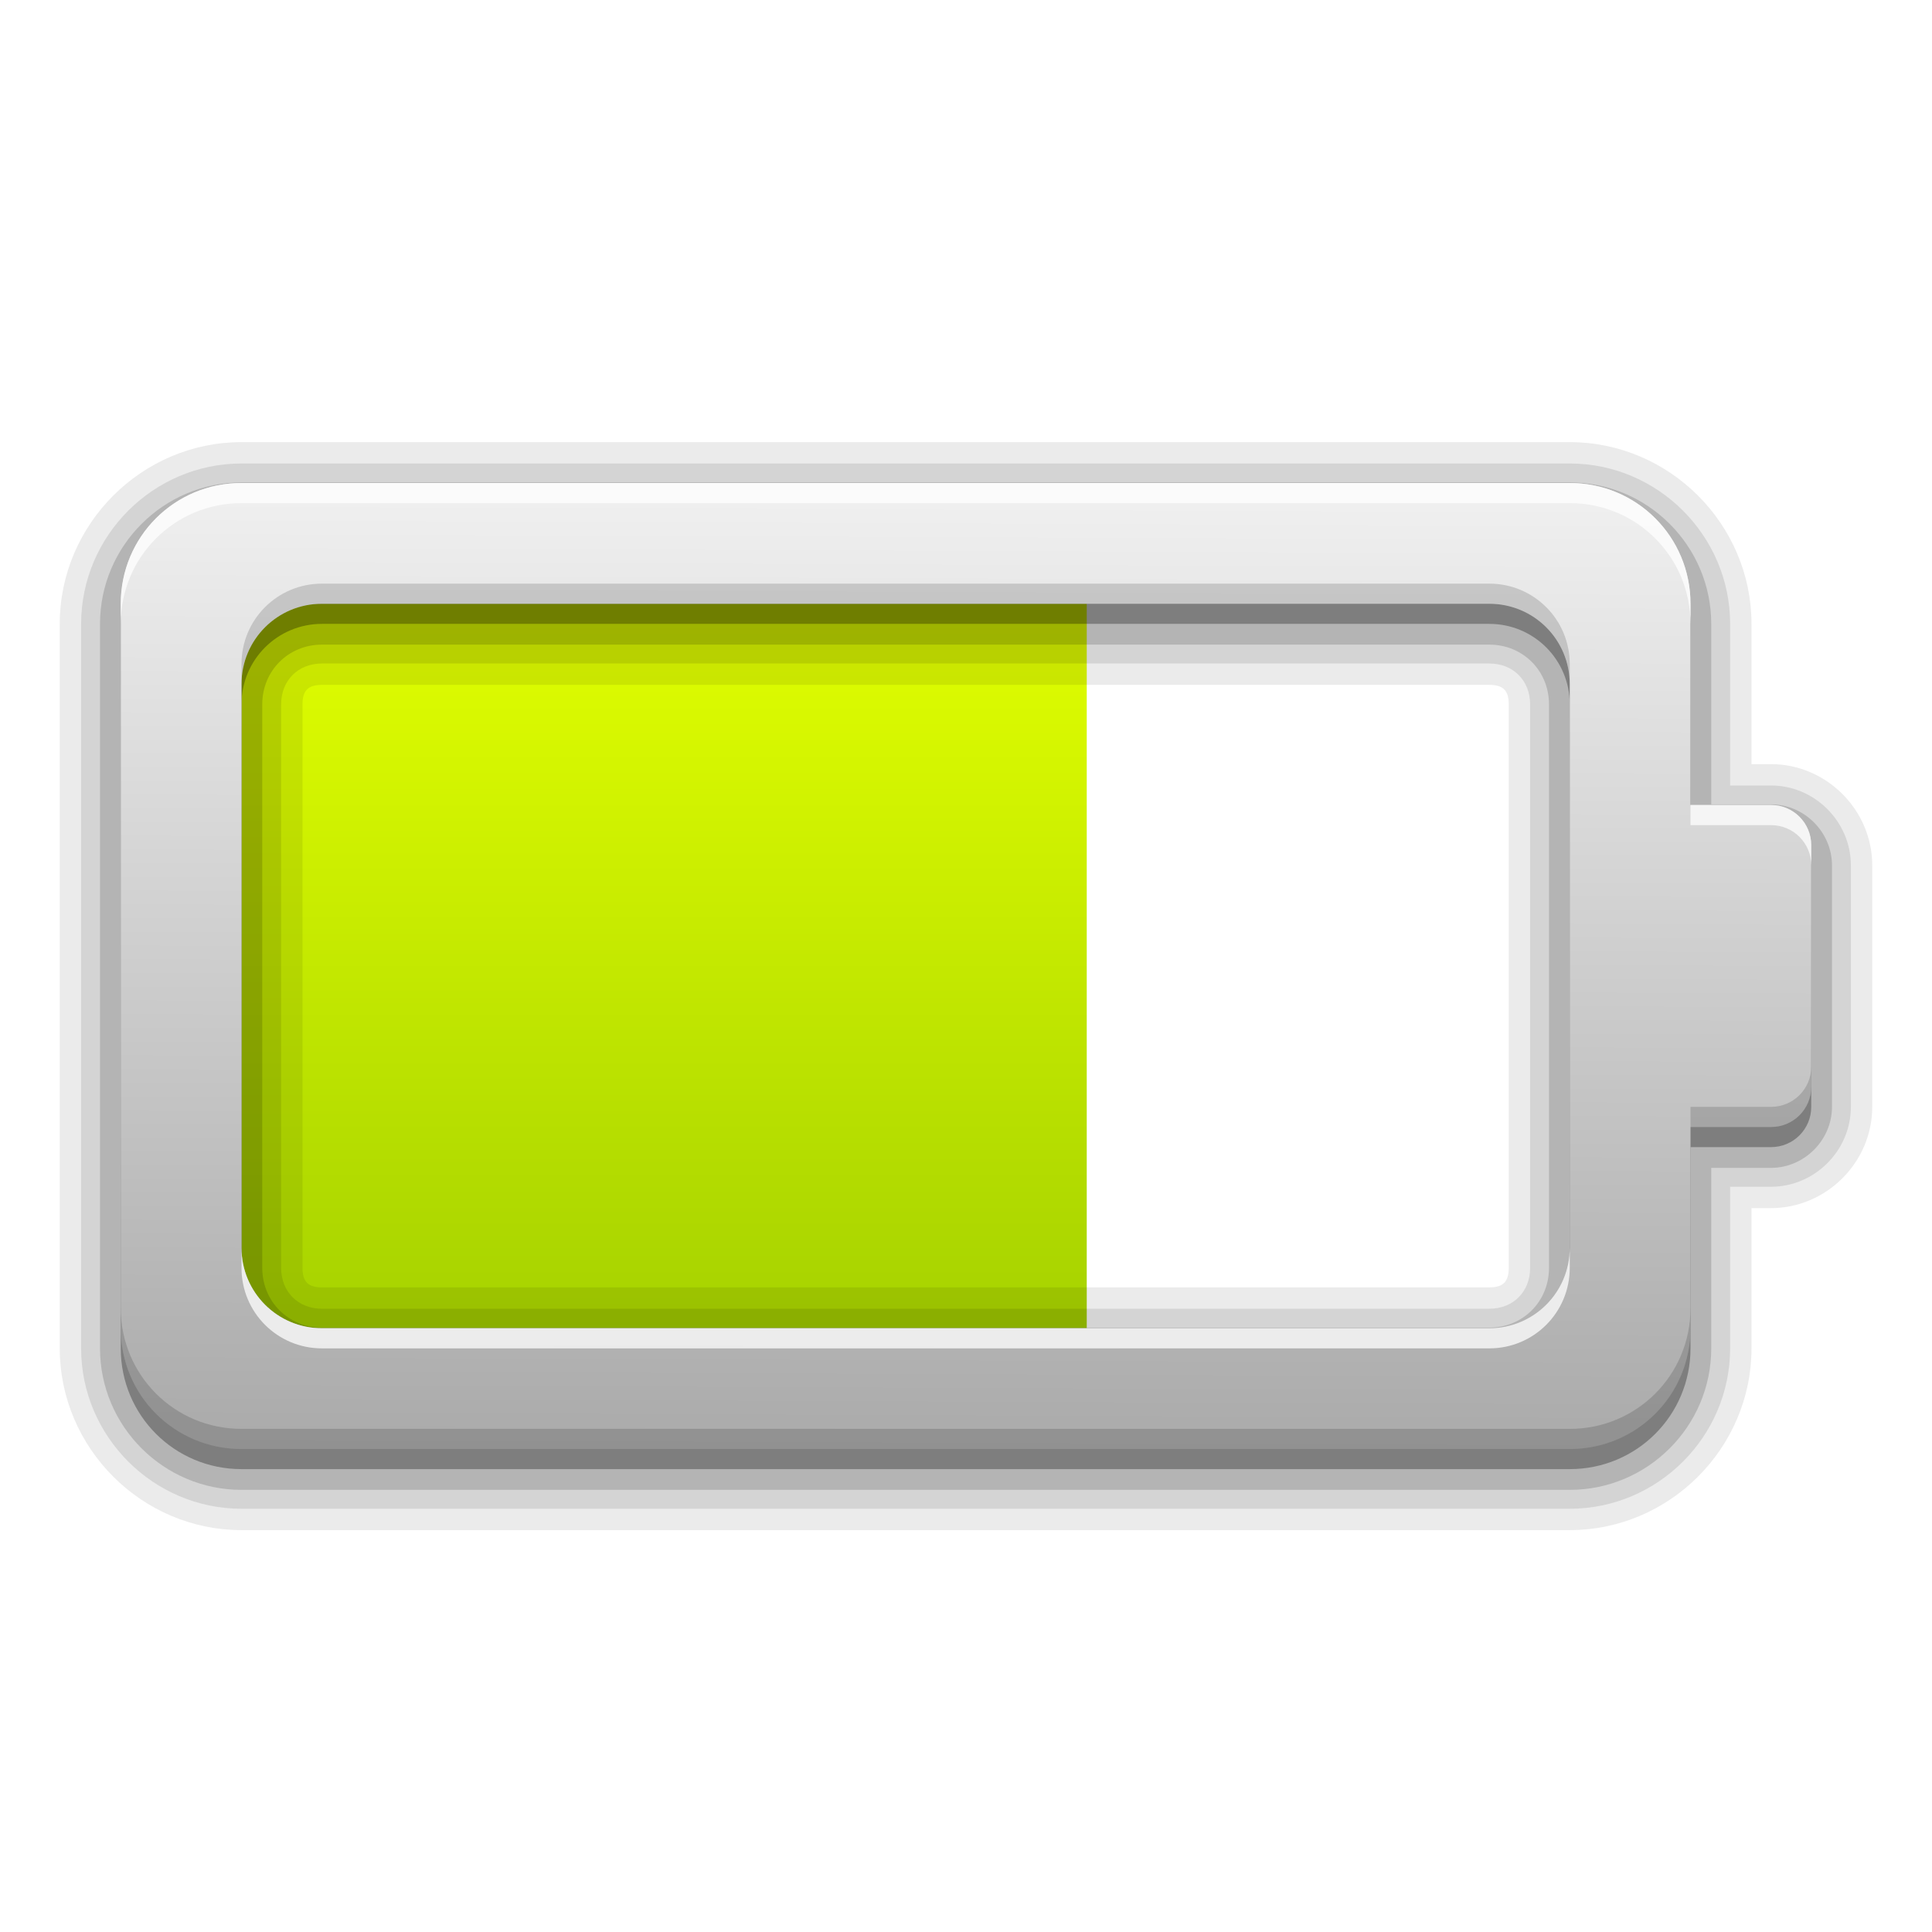 <?xml version="1.0" encoding="UTF-8" standalone="no"?>
<svg xmlns="http://www.w3.org/2000/svg" height="96" width="96" version="1.1" xmlns:xlink="http://www.w3.org/1999/xlink">
 <defs>
  <linearGradient id="b" y2="24.267" gradientUnits="userSpaceOnUse" x2="39.196" y1="72" x1="39">
   <stop stop-color="#aaa" offset="0"/>
   <stop stop-color="#f0f0f0" offset="1"/>
  </linearGradient>
  <linearGradient id="a" y2="28" gradientUnits="userSpaceOnUse" x2="39" gradientTransform="matrix(.6 0 0 .9 6 4.8)" y1="68" x1="39">
   <stop stop-color="#a6d200" offset="0"/>
   <stop stop-color="#e1ff00" offset="1"/>
  </linearGradient>
 </defs>
 <rect height="36" width="42" y="30" x="12" fill="url(#a)"/>
 <path opacity="0.08" d="m12 21.969c-4.954 0-9.031 4.077-9.031 9.031v36c0 4.954 4.077 9.031 9.031 9.031h66c4.954 0 9.031-4.077 9.031-9.031v-6.969h0.969c2.753 0 5.031-2.279 5.031-5.031v-12c0-2.753-2.279-5.031-5.031-5.031h-0.969v-6.969c0-4.954-4.077-9.031-9.031-9.031h-66zm4 12.062h58c0.69 0 0.969 0.279 0.969 0.969v28c0 0.69-0.279 0.969-0.969 0.969h-58c-0.69 0-0.969-0.279-0.969-0.969v-28c0-0.69 0.279-0.969 0.969-0.969z"/>
 <path opacity=".1" d="m12 23.031c-4.378 0-7.969 3.591-7.969 7.969v36c0 4.378 3.591 7.969 7.969 7.969h66c4.378 0 7.969-3.591 7.969-7.969v-8.031h2.031c2.171 0 3.969-1.798 3.969-3.969v-12c0-2.171-1.798-3.969-3.969-3.969h-2.031v-8.031c0-4.378-3.591-7.969-7.969-7.969h-66zm4 9.938h58c1.188 0 2.031 0.843 2.031 2.031v28c0 1.188-0.843 2.031-2.031 2.031h-58c-1.188 0-2.031-0.843-2.031-2.031v-28c0-1.188 0.843-2.031 2.031-2.031z"/>
 <path opacity=".15" d="m12 23.969c-3.871 0-7.031 3.16-7.031 7.031v36c0 3.871 3.16 7.031 7.031 7.031h66c3.871 0 7.031-3.16 7.031-7.031v-8.969h2.969c1.653 0 3.031-1.378 3.031-3.031v-12c0-1.653-1.378-3.031-3.031-3.031h-2.969v-8.969c0-3.871-3.16-7.031-7.031-7.031h-66zm4 8.062h58c1.671 0 2.969 1.298 2.969 2.969v28c0 1.671-1.298 2.969-2.969 2.969h-58c-1.671 0-2.969-1.298-2.969-2.969v-28c0-1.671 1.298-2.969 2.969-2.969z"/>
 <path opacity=".3" d="m12 25c-3.327 0-6 2.673-6 6v36c0 3.327 2.673 6 6 6h66c3.327 0 6-2.673 6-6v-10h4c1.108 0 2-0.892 2-2v-12c0-1.108-0.892-2-2-2h-4v-10c0-3.327-2.673-6-6-6h-66zm4 6h58c2.216 0 4 1.784 4 4v28c0 2.216-1.784 4-4 4h-58c-2.216 0-4-1.784-4-4v-28c0-2.216 1.784-4 4-4z"/>
 <path d="m12 24c-3.327 0-6 2.673-6 6v36c0 3.327 2.673 6 6 6h66c3.327 0 6-2.673 6-6v-10h4c1.108 0 2-0.892 2-2v-12c0-1.108-0.892-2-2-2h-4v-10c0-3.327-2.673-6-6-6h-66zm4 6h58c2.216 0 4 1.784 4 4v28c0 2.216-1.784 4-4 4h-58c-2.216 0-4-1.784-4-4v-28c0-2.216 1.784-4 4-4z" fill="url(#b)"/>
 <path opacity=".75" d="m12 24c-3.327 0-6 2.673-6 6v1c0-3.327 2.673-6 6-6h66c3.327 0 6 2.673 6 6v-1c0-3.327-2.673-6-6-6h-66zm72 16v1h4c1.108 0 2 0.892 2 2v-1c0-1.108-0.892-2-2-2h-4zm-72 22v1c0 2.216 1.784 4 4 4h58c2.216 0 4-1.784 4-4v-1c0 2.216-1.784 4-4 4h-58c-2.216 0-4-1.784-4-4z" fill="#fff"/>
 <path opacity=".15" d="m16 29c-2.216 0-4 1.784-4 4v1c0-2.216 1.784-4 4-4h58c2.216 0 4 1.784 4 4v-1c0-2.216-1.784-4-4-4h-58zm74 24c0 1.108-0.892 2-2 2h-4v1h4c1.108 0 2-0.892 2-2v-1zm-84 12v1c0 3.327 2.673 6 6 6h66c3.327 0 6-2.673 6-6v-1c0 3.327-2.673 6-6 6h-66c-3.327 0-6-2.673-6-6z"/>
</svg>
